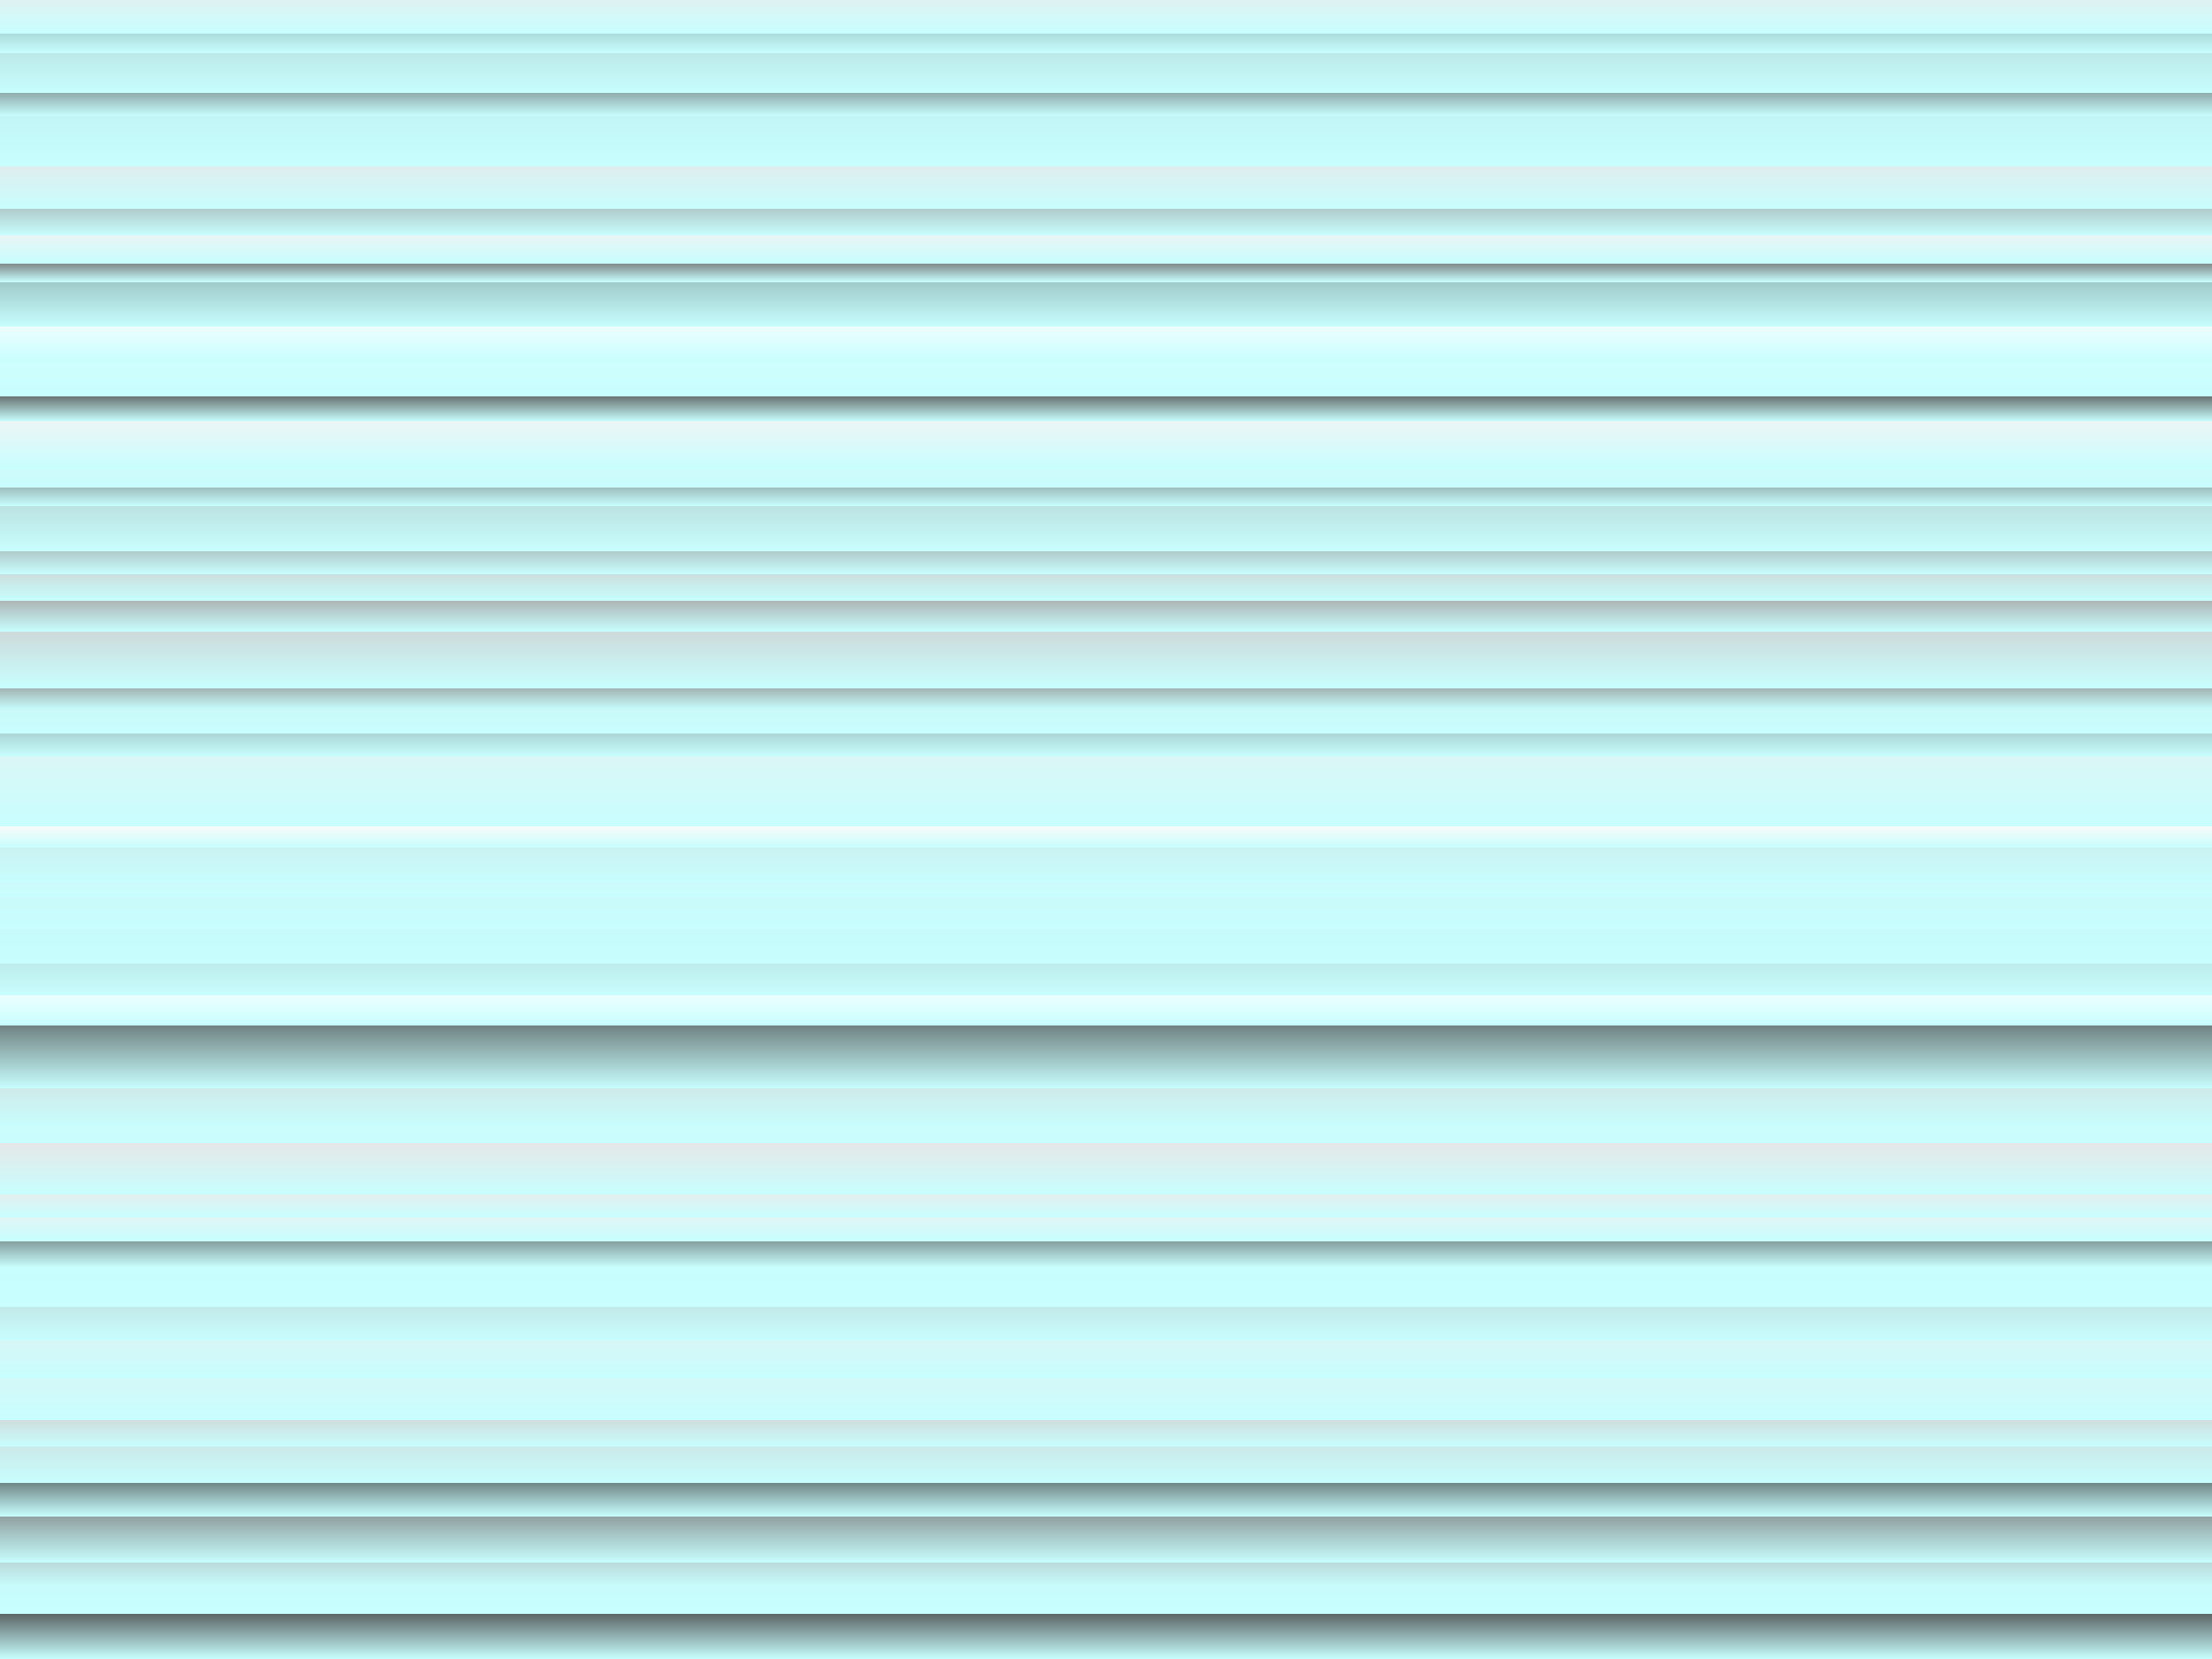 ﻿<svg xmlns='http://www.w3.org/2000/svg' width='100%' height='100%' viewBox='0 0 1600 1200'><rect fill='#C8FEFE' width='1600' height='1200'/><defs><linearGradient id='a' x1='0' x2='0' y1='0' y2='100%' gradientUnits='userSpaceOnUse'><stop  offset='0' stop-color='#dff2f2'/><stop  offset='0.02' stop-color='#C8FEFE'/><stop  offset='0.02' stop-color='#acdada'/><stop  offset='0.032' stop-color='#C8FEFE'/><stop  offset='0.032' stop-color='#bce9e9'/><stop  offset='0.056' stop-color='#C8FEFE'/><stop  offset='0.056' stop-color='#90acac'/><stop  offset='0.07' stop-color='#C8FEFE'/><stop  offset='0.07' stop-color='#c2f6f6'/><stop  offset='0.1' stop-color='#C8FEFE'/><stop  offset='0.1' stop-color='#dfeded'/><stop  offset='0.126' stop-color='#C8FEFE'/><stop  offset='0.126' stop-color='#b1cccc'/><stop  offset='0.142' stop-color='#C8FEFE'/><stop  offset='0.142' stop-color='#e9f4f4'/><stop  offset='0.159' stop-color='#C8FEFE'/><stop  offset='0.159' stop-color='#818a8a'/><stop  offset='0.17' stop-color='#C8FEFE'/><stop  offset='0.17' stop-color='#a0caca'/><stop  offset='0.197' stop-color='#C8FEFE'/><stop  offset='0.197' stop-color='#edfdfd'/><stop  offset='0.218' stop-color='#C8FEFE'/><stop  offset='0.218' stop-color='#cffefe'/><stop  offset='0.239' stop-color='#C8FEFE'/><stop  offset='0.239' stop-color='#6a7474'/><stop  offset='0.254' stop-color='#C8FEFE'/><stop  offset='0.254' stop-color='#ecf5f5'/><stop  offset='0.283' stop-color='#C8FEFE'/><stop  offset='0.283' stop-color='#cef9f9'/><stop  offset='0.294' stop-color='#C8FEFE'/><stop  offset='0.294' stop-color='#9fbebe'/><stop  offset='0.305' stop-color='#C8FEFE'/><stop  offset='0.305' stop-color='#bce2e2'/><stop  offset='0.332' stop-color='#C8FEFE'/><stop  offset='0.332' stop-color='#b1c9c9'/><stop  offset='0.346' stop-color='#C8FEFE'/><stop  offset='0.346' stop-color='#cbdede'/><stop  offset='0.362' stop-color='#C8FEFE'/><stop  offset='0.362' stop-color='#adb5b5'/><stop  offset='0.381' stop-color='#C8FEFE'/><stop  offset='0.381' stop-color='#cddada'/><stop  offset='0.415' stop-color='#C8FEFE'/><stop  offset='0.415' stop-color='#a3b4b4'/><stop  offset='0.428' stop-color='#C8FEFE'/><stop  offset='0.428' stop-color='#c9f9f9'/><stop  offset='0.442' stop-color='#C8FEFE'/><stop  offset='0.442' stop-color='#abd5d5'/><stop  offset='0.456' stop-color='#C8FEFE'/><stop  offset='0.456' stop-color='#dbf6f6'/><stop  offset='0.498' stop-color='#C8FEFE'/><stop  offset='0.498' stop-color='#f9f9f9'/><stop  offset='0.511' stop-color='#C8FEFE'/><stop  offset='0.511' stop-color='#caf2f2'/><stop  offset='0.532' stop-color='#C8FEFE'/><stop  offset='0.532' stop-color='#cdfbfb'/><stop  offset='0.541' stop-color='#C8FEFE'/><stop  offset='0.541' stop-color='#cafafa'/><stop  offset='0.56' stop-color='#C8FEFE'/><stop  offset='0.56' stop-color='#c7fbfb'/><stop  offset='0.581' stop-color='#C8FEFE'/><stop  offset='0.581' stop-color='#beecec'/><stop  offset='0.6' stop-color='#C8FEFE'/><stop  offset='0.6' stop-color='#edfefe'/><stop  offset='0.618' stop-color='#C8FEFE'/><stop  offset='0.618' stop-color='#708282'/><stop  offset='0.656' stop-color='#C8FEFE'/><stop  offset='0.656' stop-color='#cfe9e9'/><stop  offset='0.679' stop-color='#C8FEFE'/><stop  offset='0.679' stop-color='#cbfbfb'/><stop  offset='0.689' stop-color='#C8FEFE'/><stop  offset='0.689' stop-color='#e5e7e7'/><stop  offset='0.720' stop-color='#C8FEFE'/><stop  offset='0.720' stop-color='#e4efef'/><stop  offset='0.734' stop-color='#C8FEFE'/><stop  offset='0.734' stop-color='#e1f5f5'/><stop  offset='0.748' stop-color='#C8FEFE'/><stop  offset='0.748' stop-color='#859d9d'/><stop  offset='0.764' stop-color='#C8FEFE'/><stop  offset='0.764' stop-color='#c7fdfd'/><stop  offset='0.788' stop-color='#C8FEFE'/><stop  offset='0.788' stop-color='#c3e9e9'/><stop  offset='0.808' stop-color='#C8FEFE'/><stop  offset='0.808' stop-color='#d7f6f6'/><stop  offset='0.831' stop-color='#C8FEFE'/><stop  offset='0.831' stop-color='#d4f7f7'/><stop  offset='0.856' stop-color='#C8FEFE'/><stop  offset='0.856' stop-color='#cfdddd'/><stop  offset='0.872' stop-color='#C8FEFE'/><stop  offset='0.872' stop-color='#cbe9e9'/><stop  offset='0.894' stop-color='#C8FEFE'/><stop  offset='0.894' stop-color='#718787'/><stop  offset='0.914' stop-color='#C8FEFE'/><stop  offset='0.914' stop-color='#91a1a1'/><stop  offset='0.942' stop-color='#C8FEFE'/><stop  offset='0.942' stop-color='#bbdada'/><stop  offset='0.957' stop-color='#C8FEFE'/><stop  offset='0.957' stop-color='#c8fcfc'/><stop  offset='0.973' stop-color='#C8FEFE'/><stop  offset='0.973' stop-color='#5d6767'/><stop  offset='1' stop-color='#C8FEFE'/><stop  offset='1' stop-color='#b0bbbb'/></linearGradient></defs><rect fill-opacity='1' fill='url(#a)' x='0' y='0' width='100%' height='100%'/></svg>